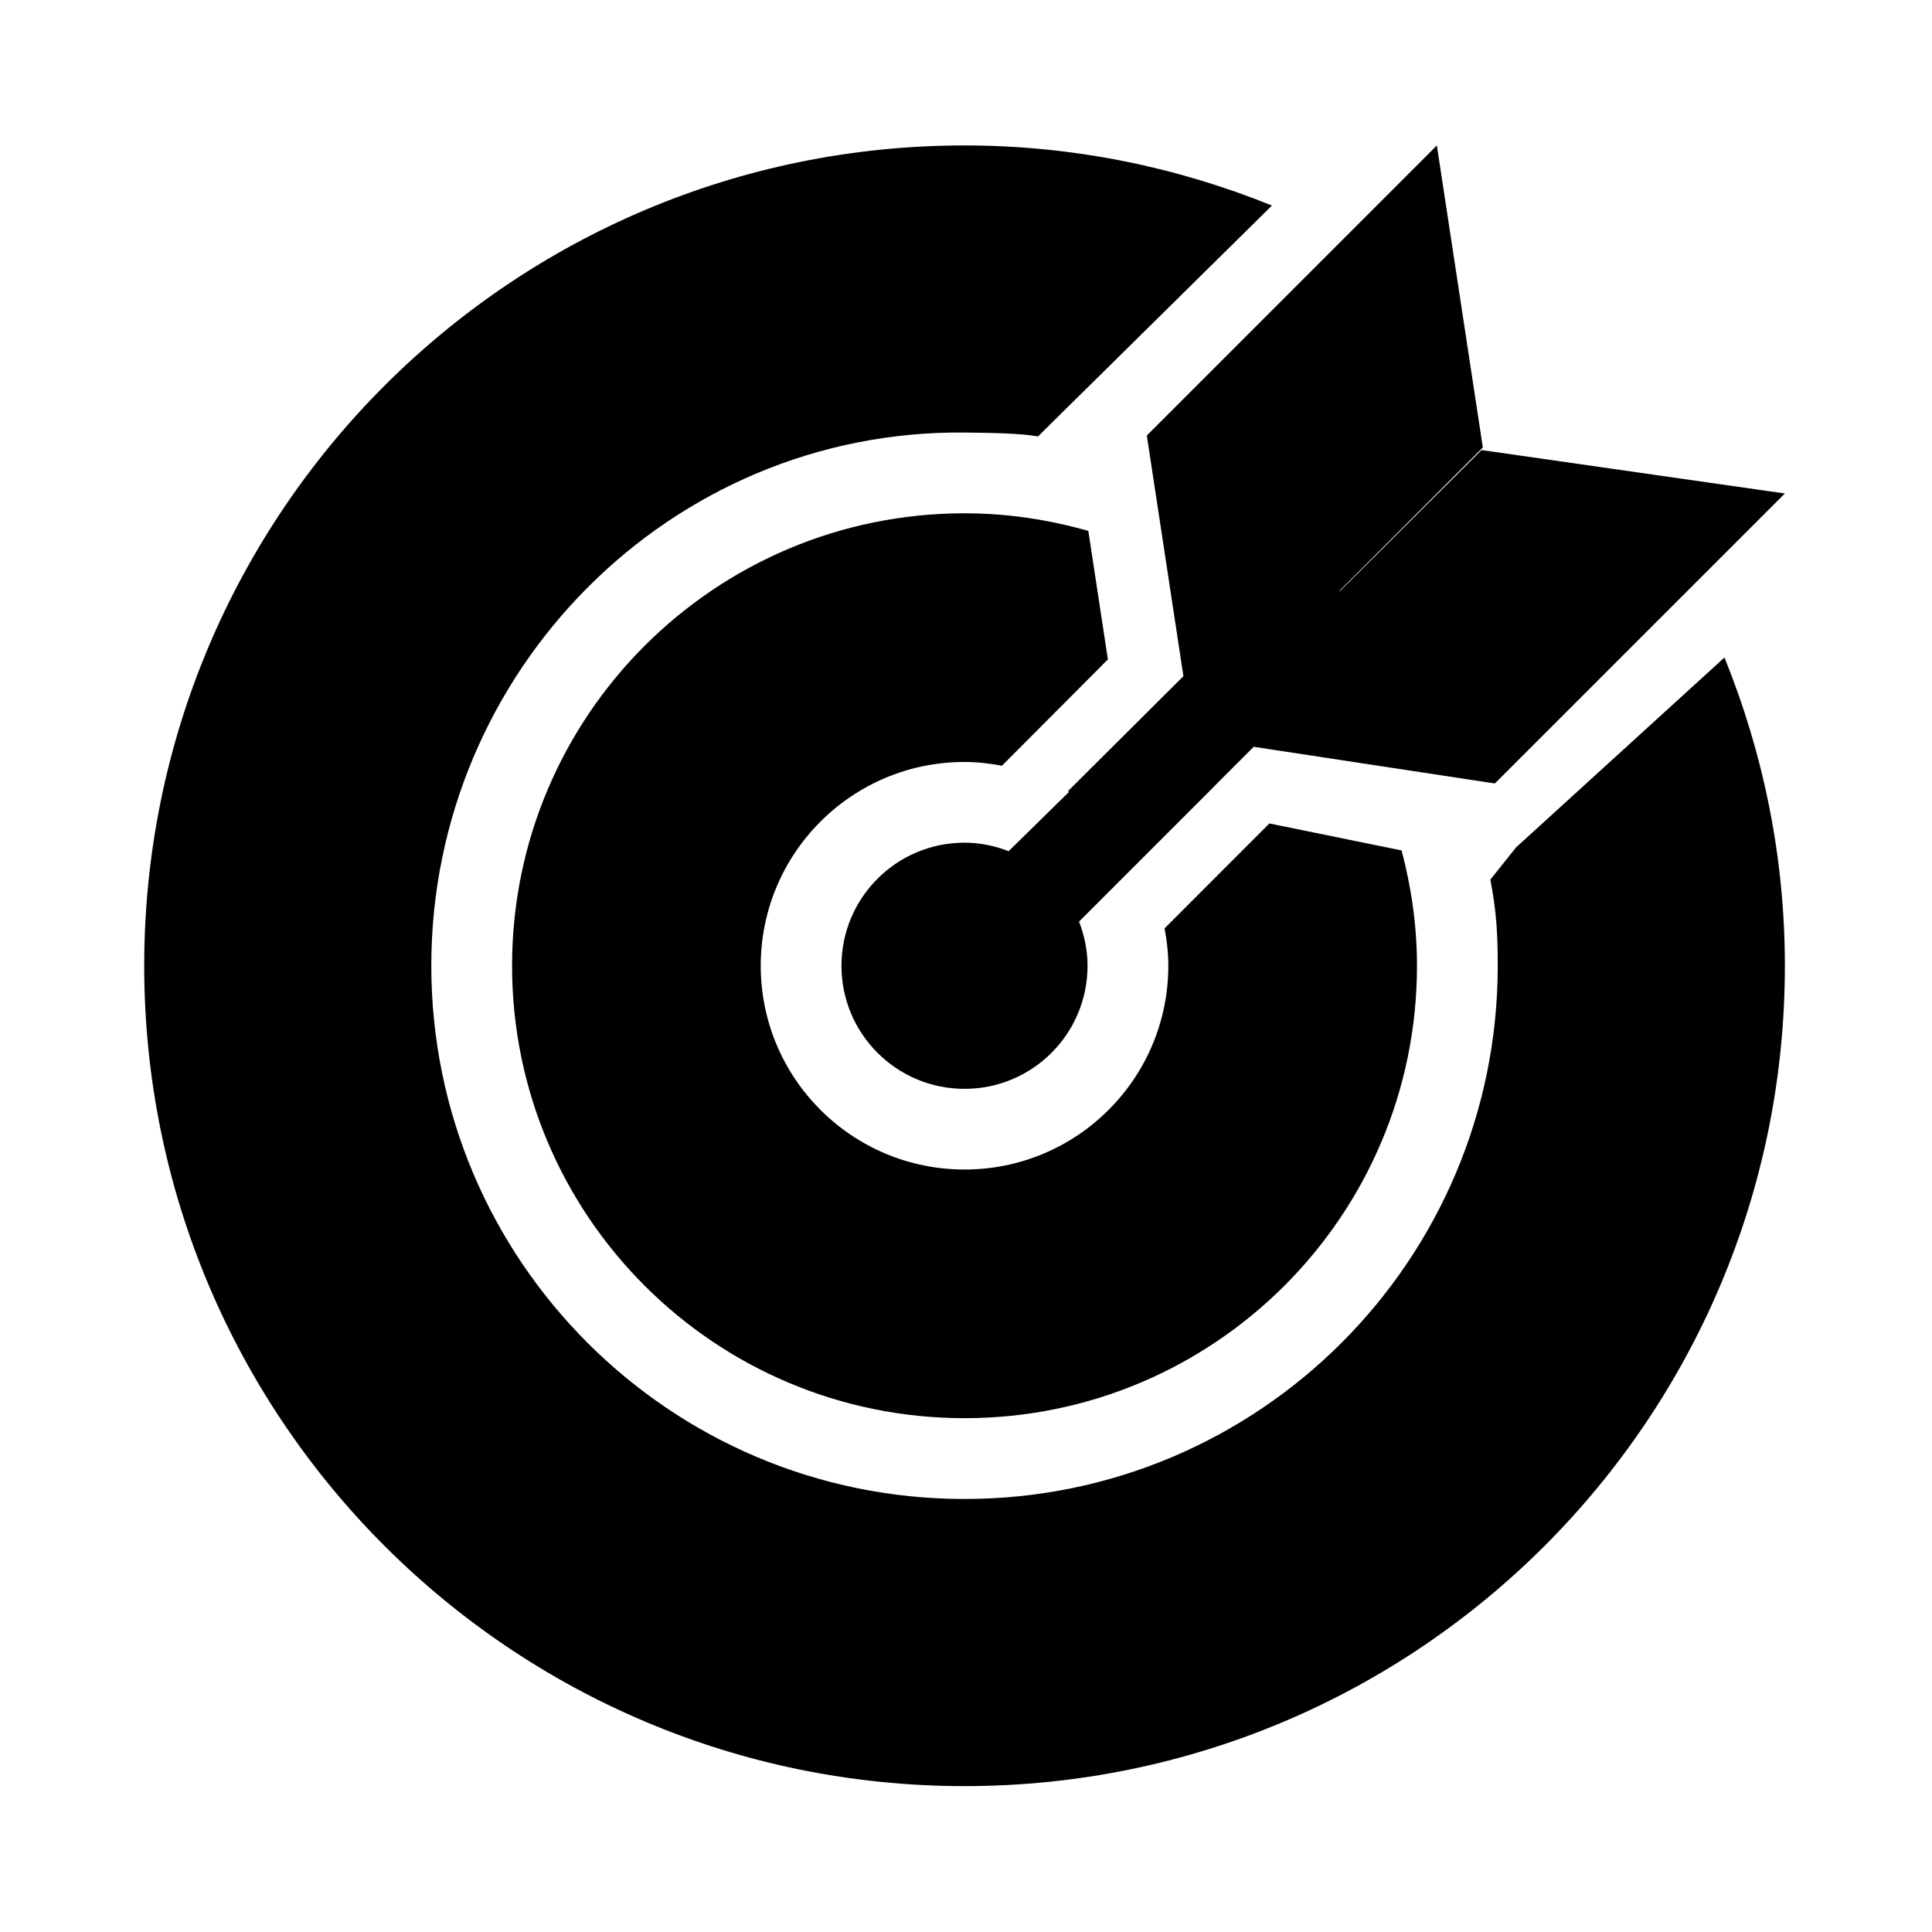 <?xml version="1.0" standalone="no"?><!DOCTYPE svg PUBLIC "-//W3C//DTD SVG 1.1//EN" "http://www.w3.org/Graphics/SVG/1.1/DTD/svg11.dtd"><svg t="1604566792071" class="icon" viewBox="0 0 1024 1024" version="1.1" xmlns="http://www.w3.org/2000/svg" p-id="7027" xmlns:xlink="http://www.w3.org/1999/xlink" width="200" height="200"><defs><style type="text/css"></style></defs><path d="M674.155 108.943C623.794 88.56 568.889 77.084 511.229 77.084c-240.143 0-434.791 194.671-434.791 434.791 0 240.155 194.647 434.803 434.791 434.803 240.142 0 434.791-194.649 434.791-434.803 0-57.843-11.545-112.909-32.019-163.384l-110.477 100.675-13.59 17.032c3.146 16.802 3.903 28.003 3.903 45.678 0 156.063-126.543 282.619-282.607 282.619-156.086 0-282.63-126.555-282.63-282.619 0-156.086 126.545-284.145 282.63-282.629 15.379 0.16 30.138 0.481 38.93 2.065L674.155 108.943zM627.237 358.382l-61.194 60.943c0.25 0.115 0.436 0.252 0.597 0.366l-32.044 31.446c-7.276-2.799-15.104-4.498-23.367-4.498-36.038 0-65.236 29.197-65.236 65.235 0 36.06 29.198 65.235 65.236 65.235 36.014 0 65.187-29.174 65.187-65.235 0-8.287-1.697-16.137-4.497-23.412l71.548-71.548-0.047-0.023 21.072-21.072L792.298 415.261l153.721-153.699-160.768-23.022-75.082 74.761-0.208-0.184 75.978-75.931L761.563 77.084 607.84 230.828 627.237 358.382 627.237 358.382zM511.229 403.854c6.771 0 13.382 0.827 19.832 1.996l56.146-56.35-10.375-68.104c-20.888-5.945-42.832-9.342-65.602-9.342-132.443 0-239.821 107.378-239.821 239.821 0 132.444 107.378 239.786 239.821 239.786 132.443 0 239.8-107.342 239.8-239.786 0-21.164-3.007-41.57-8.151-61.126l-70.077-14.3-55.548 55.594c1.193 6.427 1.975 13.015 1.975 19.832 0 59.657-48.342 107.998-107.998 107.998-59.657 0-108.021-48.341-108.021-107.998C403.208 452.217 451.572 403.854 511.229 403.854L511.229 403.854z" p-id="7028"></path></svg>